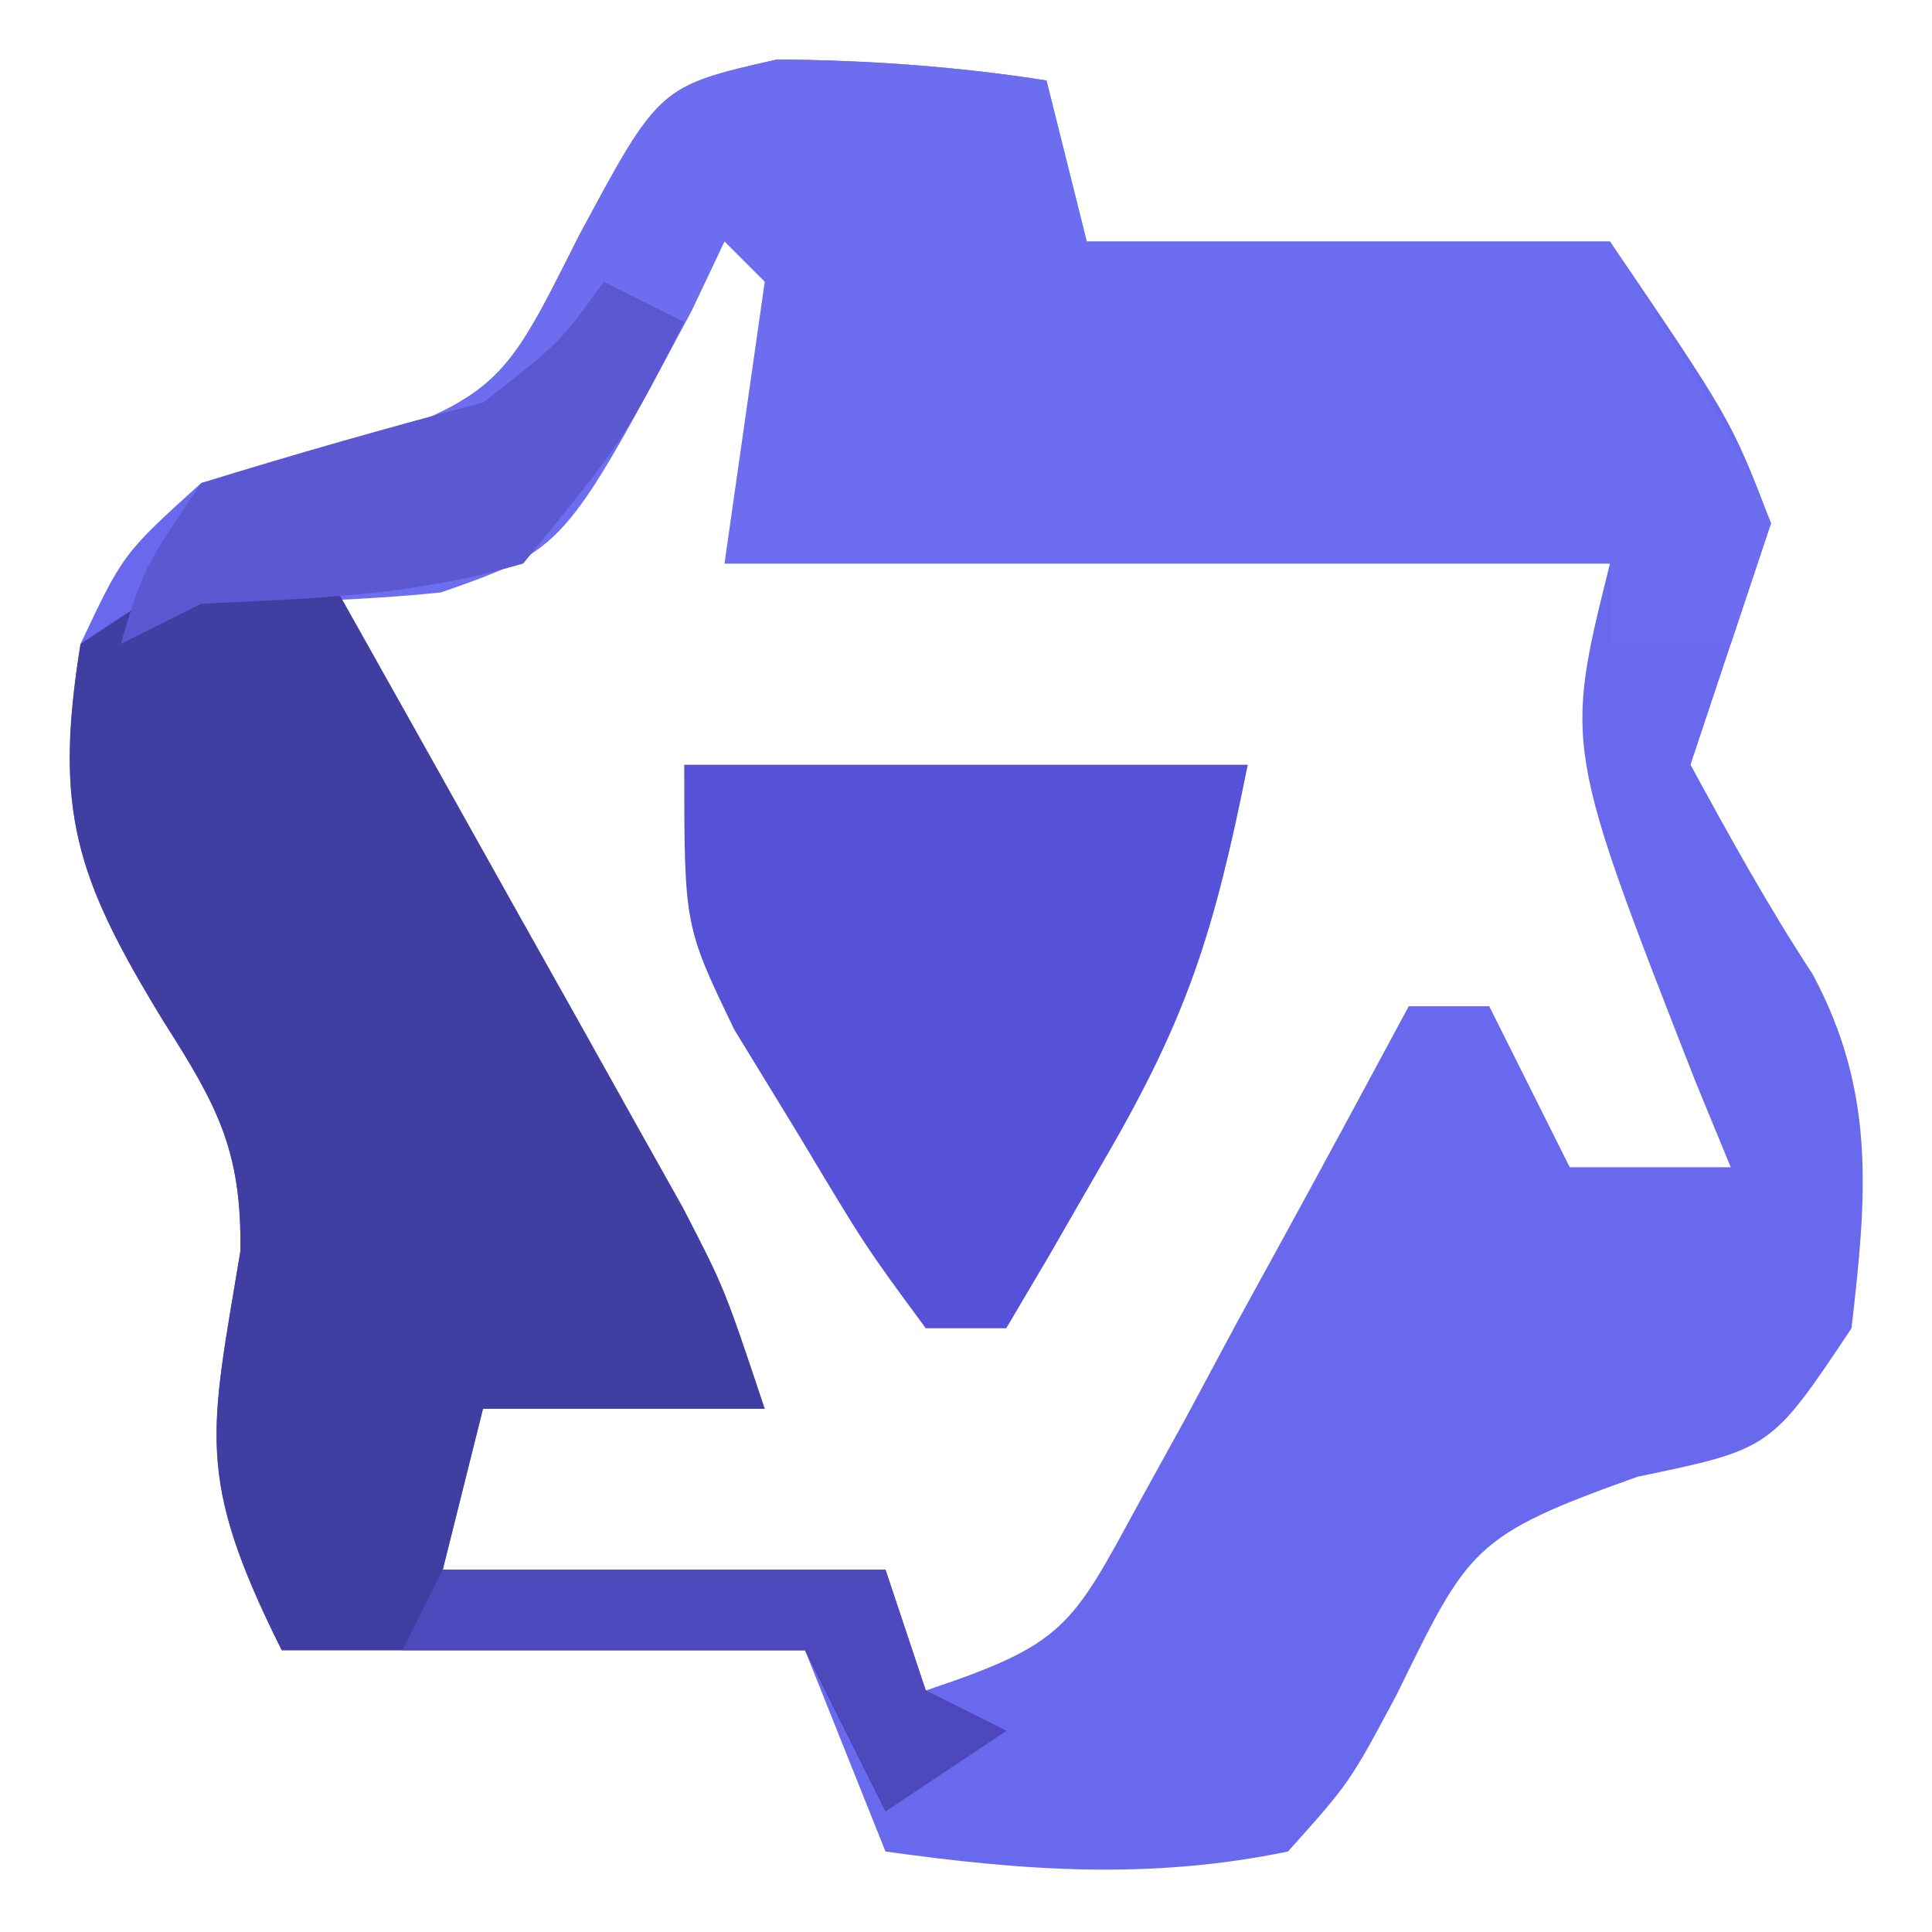 <?xml version="1.0" encoding="UTF-8"?>
<svg version="1.1" xmlns="http://www.w3.org/2000/svg" width="48" height="48">
<path d="M0 0 C2.279 0.021 4.441 0.17 6.691 0.523 C7.021 1.843 7.351 3.163 7.691 4.523 C11.981 4.523 16.271 4.523 20.691 4.523 C23.702 8.951 23.702 8.951 24.691 11.523 C24.025 13.523 23.358 15.523 22.691 17.523 C23.652 19.285 24.622 21.046 25.723 22.723 C27.312 25.678 27.067 28.268 26.691 31.523 C24.691 34.523 24.691 34.523 21.379 35.211 C17.241 36.684 17.182 36.985 15.379 40.648 C14.223 42.812 14.223 42.812 12.691 44.523 C9.267 45.231 6.138 45.005 2.691 44.523 C2.031 42.873 1.371 41.223 0.691 39.523 C-3.599 39.523 -7.889 39.523 -12.309 39.523 C-14.476 35.188 -14.083 34.129 -13.336 29.605 C-13.303 27.098 -13.912 25.996 -15.246 23.898 C-17.465 20.268 -17.955 18.678 -17.309 14.523 C-16.246 12.273 -16.246 12.273 -14.309 10.523 C-13.195 10.276 -12.081 10.028 -10.934 9.773 C-6.842 8.363 -6.758 8.008 -4.934 4.398 C-2.932 0.665 -2.932 0.665 0 0 Z M-1.309 3.523 C-2.079 4.824 -2.825 6.139 -3.559 7.461 C-5.936 11.391 -5.936 11.391 -9.121 12.523 C-9.843 12.523 -10.565 12.523 -11.309 12.523 C-9.84 17.703 -7.494 21.867 -4.684 26.398 C-4.263 27.087 -3.843 27.775 -3.41 28.484 C-2.382 30.167 -1.346 31.846 -0.309 33.523 C-2.619 33.523 -4.929 33.523 -7.309 33.523 C-7.639 34.843 -7.969 36.163 -8.309 37.523 C-7.526 37.572 -6.744 37.621 -5.938 37.672 C-4.926 37.747 -3.914 37.821 -2.871 37.898 C-1.862 37.968 -0.852 38.038 0.188 38.109 C1.014 38.246 1.84 38.383 2.691 38.523 C3.021 39.183 3.351 39.843 3.691 40.523 C7.126 39.378 7.308 38.954 8.953 35.926 C9.548 34.848 9.548 34.848 10.154 33.748 C10.558 32.993 10.963 32.239 11.379 31.461 C12.002 30.323 12.002 30.323 12.639 29.162 C13.665 27.287 14.679 25.406 15.691 23.523 C16.351 23.523 17.011 23.523 17.691 23.523 C18.351 24.843 19.011 26.163 19.691 27.523 C21.011 27.523 22.331 27.523 23.691 27.523 C23.258 26.472 23.258 26.472 22.816 25.398 C19.556 17.066 19.556 17.066 20.691 12.523 C13.431 12.523 6.171 12.523 -1.309 12.523 C-0.649 11.203 0.011 9.883 0.691 8.523 C0.388 5.834 0.388 5.834 -0.309 3.523 C-0.639 3.523 -0.969 3.523 -1.309 3.523 Z " fill="#6869ED" transform="translate(19.309,1.477)"/>
<path d="M0 0 C2.279 0.021 4.441 0.17 6.691 0.523 C7.021 1.843 7.351 3.163 7.691 4.523 C11.981 4.523 16.271 4.523 20.691 4.523 C23.914 9.699 23.914 9.699 24.691 11.523 C24.361 12.513 24.031 13.503 23.691 14.523 C22.701 14.523 21.711 14.523 20.691 14.523 C20.691 13.863 20.691 13.203 20.691 12.523 C13.431 12.523 6.171 12.523 -1.309 12.523 C-0.979 10.213 -0.649 7.903 -0.309 5.523 C-0.639 5.193 -0.969 4.863 -1.309 4.523 C-1.577 5.089 -1.845 5.655 -2.121 6.238 C-5.287 12.164 -5.287 12.164 -8.352 13.242 C-10.329 13.444 -12.321 13.491 -14.309 13.523 C-15.299 14.018 -15.299 14.018 -16.309 14.523 C-15.746 12.648 -15.746 12.648 -14.309 10.523 C-12.669 10.152 -12.669 10.152 -10.996 9.773 C-6.845 8.366 -6.77 8.046 -4.934 4.398 C-2.932 0.665 -2.932 0.665 0 0 Z " fill="#6D6EEF" transform="translate(19.309,1.477)"/>
<path d="M0 0 C1.65 2.935 3.294 5.874 4.938 8.812 C5.406 9.646 5.875 10.479 6.357 11.338 C6.805 12.14 7.253 12.943 7.715 13.77 C8.129 14.508 8.542 15.246 8.969 16.007 C10 18 10 18 11 21 C8.69 21 6.38 21 4 21 C3.67 22.32 3.34 23.64 3 25 C6.63 25 10.26 25 14 25 C14.33 25.99 14.66 26.98 15 28 C15.66 28.33 16.32 28.66 17 29 C16.01 29.66 15.02 30.32 14 31 C13.34 29.68 12.68 28.36 12 27 C7.71 27 3.42 27 -1 27 C-3.168 22.664 -2.774 21.605 -2.027 17.082 C-1.994 14.575 -2.603 13.472 -3.938 11.375 C-6.128 7.79 -6.669 6.109 -6 2 C-3 0 -3 0 0 0 Z " fill="#403EA1" transform="translate(8,14)"/>
<path d="M0 0 C4.62 0 9.24 0 14 0 C13.162 4.191 12.493 6.281 10.438 9.812 C9.982 10.603 9.527 11.393 9.059 12.207 C8.709 12.799 8.36 13.39 8 14 C7.34 14 6.68 14 6 14 C4.492 11.953 4.492 11.953 2.875 9.25 C2.336 8.368 1.797 7.487 1.242 6.578 C0 4 0 4 0 0 Z " fill="#5552D7" transform="translate(17,19)"/>
<path d="M0 0 C3.63 0 7.26 0 11 0 C11.33 0.99 11.66 1.98 12 3 C12.66 3.33 13.32 3.66 14 4 C13.01 4.66 12.02 5.32 11 6 C10.34 4.68 9.68 3.36 9 2 C5.7 2 2.4 2 -1 2 C-0.67 1.34 -0.34 0.68 0 0 Z " fill="#4D49BC" transform="translate(11,39)"/>
<path d="M0 0 C0.66 0.33 1.32 0.66 2 1 C0.5 3.938 0.5 3.938 -2 7 C-4.73 7.809 -7.119 7.861 -10 8 C-10.99 8.495 -10.99 8.495 -12 9 C-11.438 7.125 -11.438 7.125 -10 5 C-7.682 4.283 -5.347 3.618 -3 3 C-1.098 1.522 -1.098 1.522 0 0 Z " fill="#5C58D2" transform="translate(15,7)"/>
</svg>
